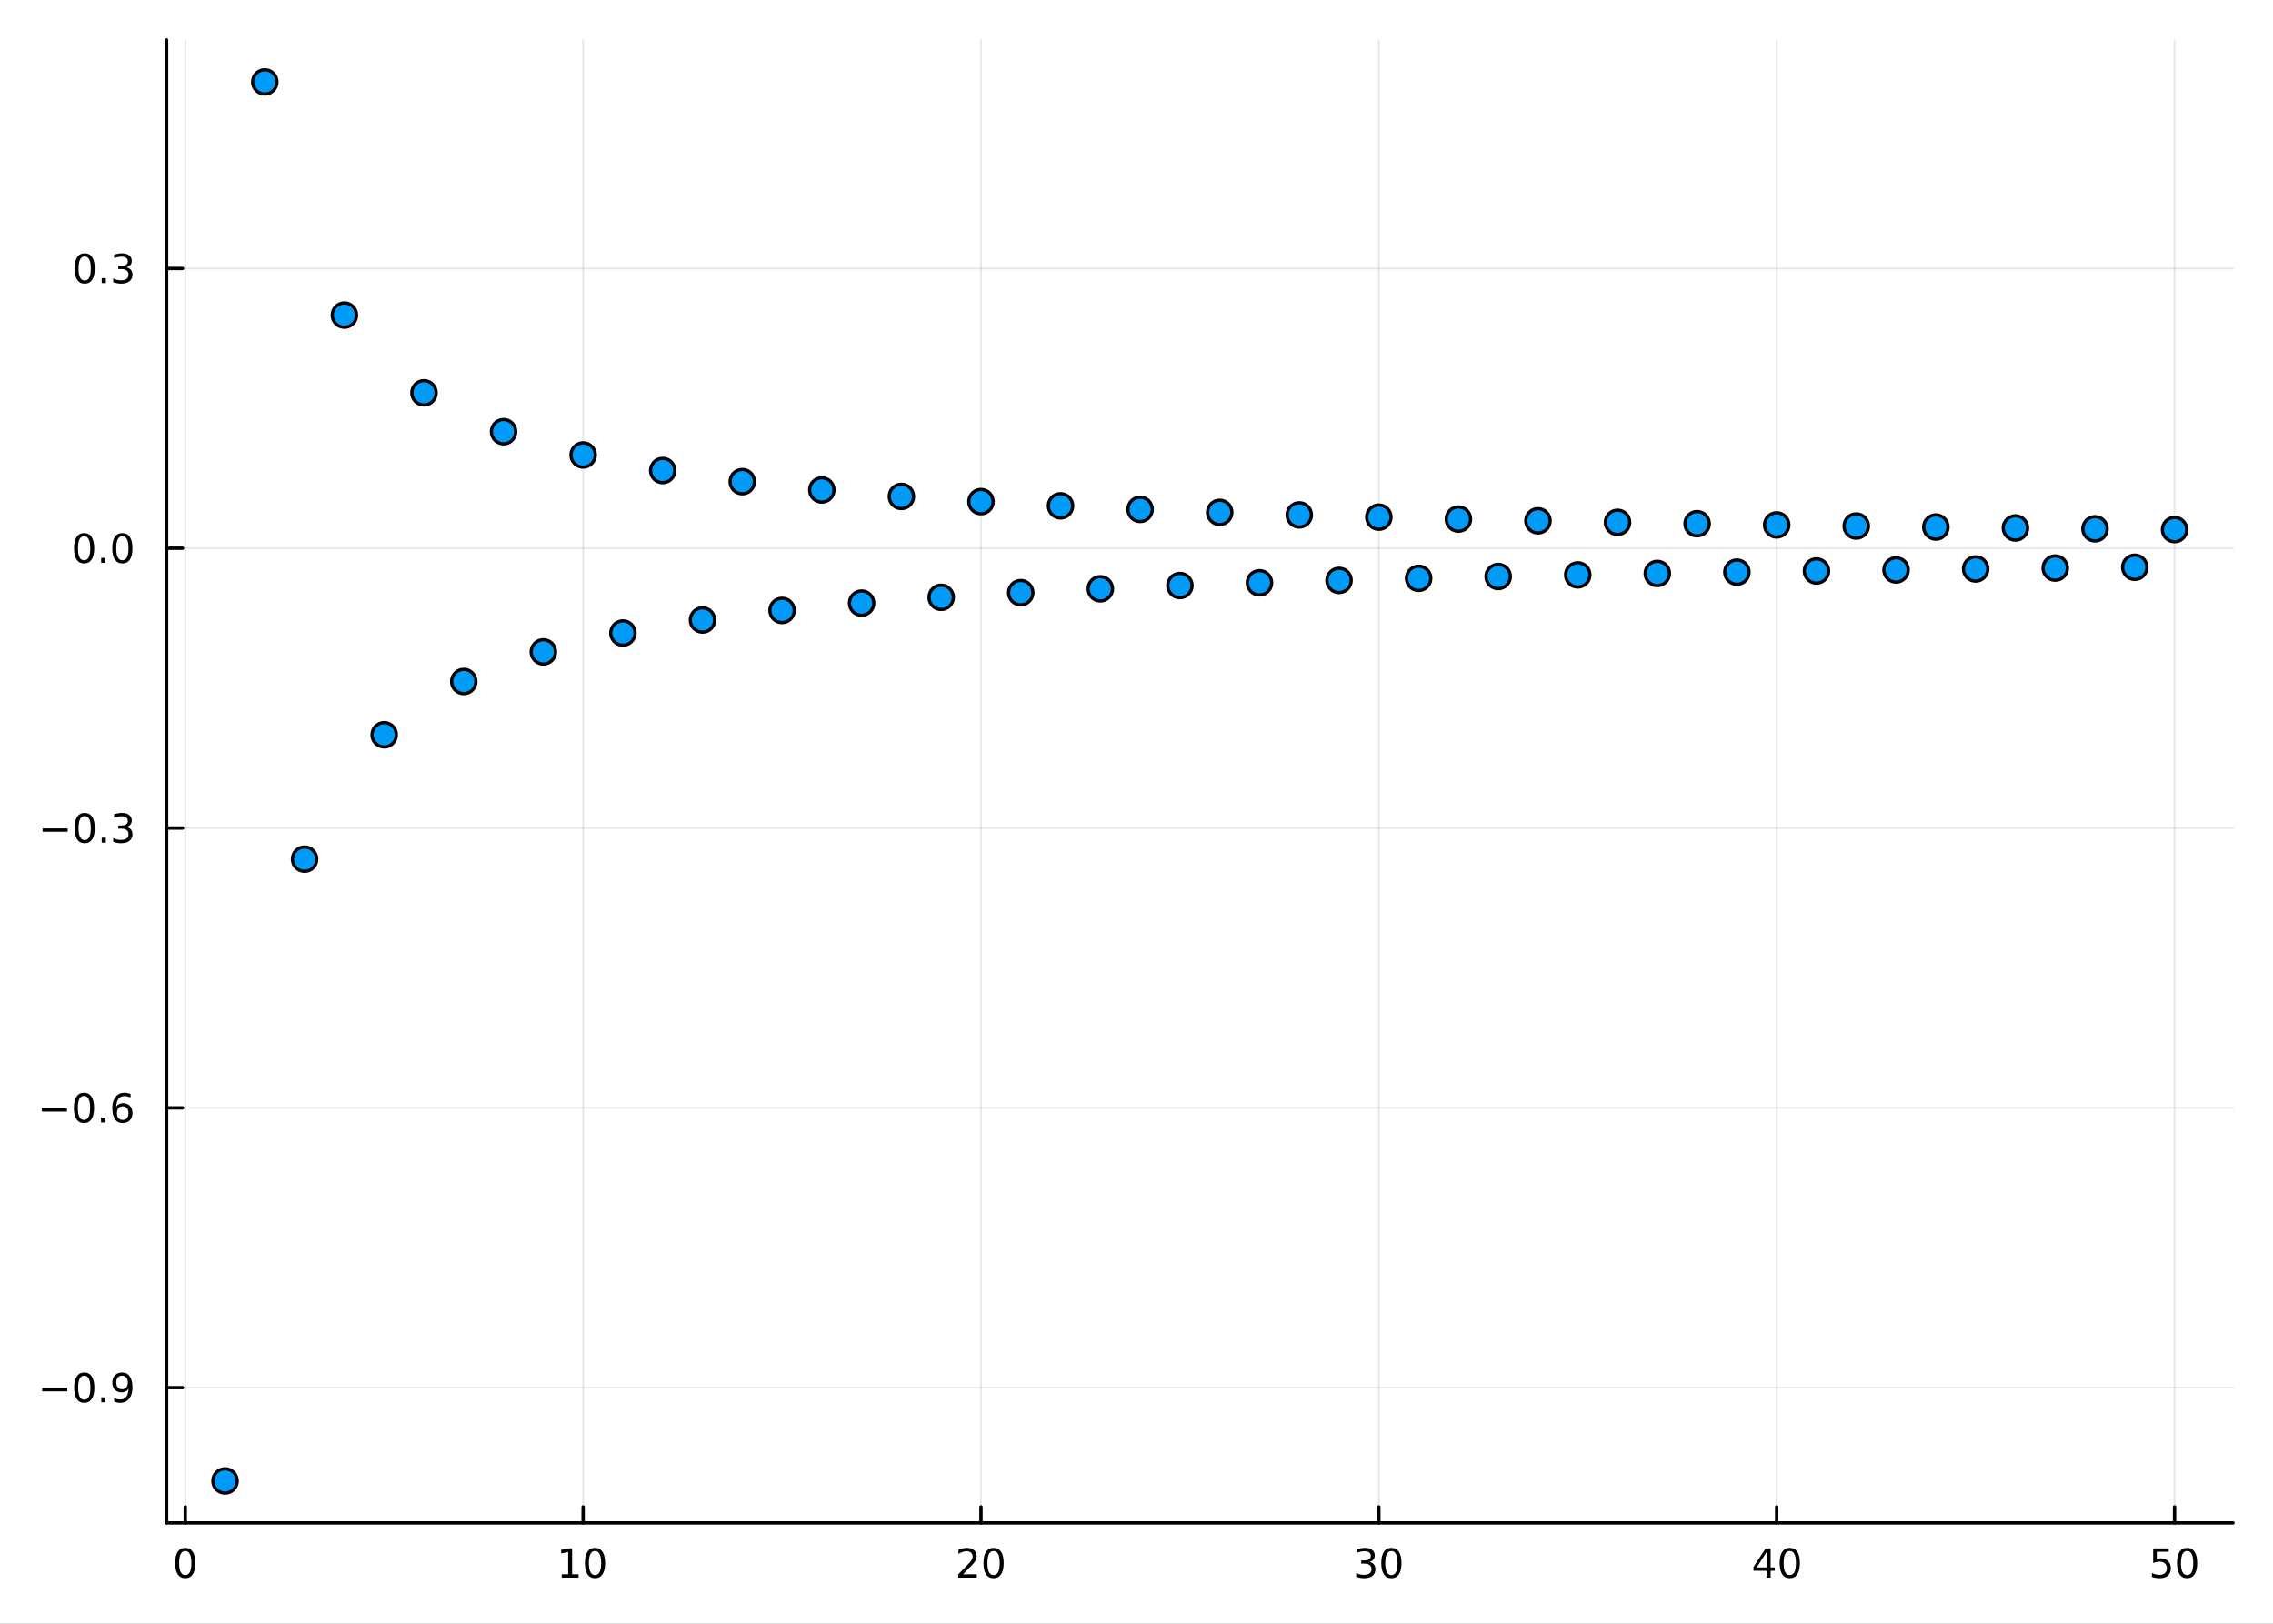 <?xml version="1.0" encoding="utf-8"?>
<svg xmlns="http://www.w3.org/2000/svg" xmlns:xlink="http://www.w3.org/1999/xlink" width="672" height="480" viewBox="0 0 2688 1920">
<rect x="0" y="0" width="2688" height="1920" fill="#333333" stroke="none"/>
<defs>
  <clipPath id="clip770">
    <rect x="0" y="0" width="2688" height="1920"/>
  </clipPath>
</defs>
<path clip-path="url(#clip770)" d="
M0 1920 L2688 1920 L2688 0 L0 0  Z
  " fill="#ffffff" fill-rule="evenodd" fill-opacity="1"/>
<defs>
  <clipPath id="clip771">
    <rect x="537" y="0" width="1883" height="1883"/>
  </clipPath>
</defs>
<path clip-path="url(#clip770)" d="
M196.978 1800.78 L2640.76 1800.78 L2640.76 47.244 L196.978 47.244  Z
  " fill="#ffffff" fill-rule="evenodd" fill-opacity="1"/>
<defs>
  <clipPath id="clip772">
    <rect x="196" y="47" width="2445" height="1755"/>
  </clipPath>
</defs>
<polyline clip-path="url(#clip772)" style="stroke:#000000; stroke-linecap:round; stroke-linejoin:round; stroke-width:2; stroke-opacity:0.1; fill:none" points="
  219.092,1800.78 219.092,47.244 
  "/>
<polyline clip-path="url(#clip772)" style="stroke:#000000; stroke-linecap:round; stroke-linejoin:round; stroke-width:2; stroke-opacity:0.1; fill:none" points="
  689.592,1800.78 689.592,47.244 
  "/>
<polyline clip-path="url(#clip772)" style="stroke:#000000; stroke-linecap:round; stroke-linejoin:round; stroke-width:2; stroke-opacity:0.1; fill:none" points="
  1160.09,1800.78 1160.09,47.244 
  "/>
<polyline clip-path="url(#clip772)" style="stroke:#000000; stroke-linecap:round; stroke-linejoin:round; stroke-width:2; stroke-opacity:0.1; fill:none" points="
  1630.59,1800.78 1630.59,47.244 
  "/>
<polyline clip-path="url(#clip772)" style="stroke:#000000; stroke-linecap:round; stroke-linejoin:round; stroke-width:2; stroke-opacity:0.1; fill:none" points="
  2101.09,1800.78 2101.09,47.244 
  "/>
<polyline clip-path="url(#clip772)" style="stroke:#000000; stroke-linecap:round; stroke-linejoin:round; stroke-width:2; stroke-opacity:0.1; fill:none" points="
  2571.59,1800.78 2571.59,47.244 
  "/>
<polyline clip-path="url(#clip770)" style="stroke:#000000; stroke-linecap:round; stroke-linejoin:round; stroke-width:4; stroke-opacity:1; fill:none" points="
  196.978,1800.78 2640.76,1800.78 
  "/>
<polyline clip-path="url(#clip770)" style="stroke:#000000; stroke-linecap:round; stroke-linejoin:round; stroke-width:4; stroke-opacity:1; fill:none" points="
  219.092,1800.78 219.092,1781.88 
  "/>
<polyline clip-path="url(#clip770)" style="stroke:#000000; stroke-linecap:round; stroke-linejoin:round; stroke-width:4; stroke-opacity:1; fill:none" points="
  689.592,1800.78 689.592,1781.88 
  "/>
<polyline clip-path="url(#clip770)" style="stroke:#000000; stroke-linecap:round; stroke-linejoin:round; stroke-width:4; stroke-opacity:1; fill:none" points="
  1160.09,1800.78 1160.09,1781.88 
  "/>
<polyline clip-path="url(#clip770)" style="stroke:#000000; stroke-linecap:round; stroke-linejoin:round; stroke-width:4; stroke-opacity:1; fill:none" points="
  1630.59,1800.78 1630.59,1781.88 
  "/>
<polyline clip-path="url(#clip770)" style="stroke:#000000; stroke-linecap:round; stroke-linejoin:round; stroke-width:4; stroke-opacity:1; fill:none" points="
  2101.09,1800.78 2101.09,1781.88 
  "/>
<polyline clip-path="url(#clip770)" style="stroke:#000000; stroke-linecap:round; stroke-linejoin:round; stroke-width:4; stroke-opacity:1; fill:none" points="
  2571.59,1800.78 2571.59,1781.88 
  "/>
<path clip-path="url(#clip770)" d="M219.092 1834 Q215.48 1834 213.652 1837.57 Q211.846 1841.11 211.846 1848.24 Q211.846 1855.34 213.652 1858.91 Q215.48 1862.45 219.092 1862.45 Q222.726 1862.45 224.531 1858.91 Q226.36 1855.34 226.36 1848.24 Q226.36 1841.11 224.531 1837.57 Q222.726 1834 219.092 1834 M219.092 1830.3 Q224.902 1830.3 227.957 1834.9 Q231.036 1839.49 231.036 1848.24 Q231.036 1856.96 227.957 1861.57 Q224.902 1866.15 219.092 1866.15 Q213.281 1866.15 210.203 1861.57 Q207.147 1856.96 207.147 1848.24 Q207.147 1839.49 210.203 1834.9 Q213.281 1830.3 219.092 1830.3 Z" fill="#000000" fill-rule="evenodd" fill-opacity="1" /><path clip-path="url(#clip770)" d="M664.279 1861.55 L671.918 1861.55 L671.918 1835.18 L663.608 1836.85 L663.608 1832.59 L671.872 1830.92 L676.548 1830.92 L676.548 1861.55 L684.187 1861.55 L684.187 1865.48 L664.279 1865.48 L664.279 1861.55 Z" fill="#000000" fill-rule="evenodd" fill-opacity="1" /><path clip-path="url(#clip770)" d="M703.631 1834 Q700.02 1834 698.191 1837.57 Q696.386 1841.11 696.386 1848.24 Q696.386 1855.34 698.191 1858.91 Q700.02 1862.45 703.631 1862.45 Q707.265 1862.45 709.071 1858.91 Q710.899 1855.34 710.899 1848.24 Q710.899 1841.11 709.071 1837.57 Q707.265 1834 703.631 1834 M703.631 1830.3 Q709.441 1830.3 712.497 1834.9 Q715.575 1839.49 715.575 1848.24 Q715.575 1856.96 712.497 1861.57 Q709.441 1866.15 703.631 1866.15 Q697.821 1866.15 694.742 1861.57 Q691.687 1856.96 691.687 1848.24 Q691.687 1839.49 694.742 1834.9 Q697.821 1830.3 703.631 1830.3 Z" fill="#000000" fill-rule="evenodd" fill-opacity="1" /><path clip-path="url(#clip770)" d="M1138.87 1861.55 L1155.18 1861.55 L1155.18 1865.48 L1133.24 1865.48 L1133.24 1861.55 Q1135.9 1858.79 1140.49 1854.16 Q1145.09 1849.51 1146.27 1848.17 Q1148.52 1845.65 1149.4 1843.91 Q1150.3 1842.15 1150.3 1840.46 Q1150.3 1837.71 1148.36 1835.97 Q1146.43 1834.23 1143.33 1834.23 Q1141.13 1834.23 1138.68 1835 Q1136.25 1835.76 1133.47 1837.31 L1133.47 1832.59 Q1136.3 1831.46 1138.75 1830.88 Q1141.2 1830.3 1143.24 1830.3 Q1148.61 1830.3 1151.8 1832.98 Q1155 1835.67 1155 1840.16 Q1155 1842.29 1154.19 1844.21 Q1153.4 1846.11 1151.3 1848.7 Q1150.72 1849.37 1147.62 1852.59 Q1144.51 1855.78 1138.87 1861.55 Z" fill="#000000" fill-rule="evenodd" fill-opacity="1" /><path clip-path="url(#clip770)" d="M1175 1834 Q1171.39 1834 1169.56 1837.57 Q1167.75 1841.11 1167.75 1848.24 Q1167.75 1855.34 1169.56 1858.91 Q1171.39 1862.45 1175 1862.45 Q1178.63 1862.45 1180.44 1858.91 Q1182.27 1855.34 1182.27 1848.24 Q1182.27 1841.11 1180.44 1837.57 Q1178.63 1834 1175 1834 M1175 1830.3 Q1180.81 1830.3 1183.86 1834.9 Q1186.94 1839.49 1186.94 1848.24 Q1186.94 1856.96 1183.86 1861.57 Q1180.81 1866.15 1175 1866.15 Q1169.19 1866.15 1166.11 1861.57 Q1163.05 1856.96 1163.05 1848.24 Q1163.05 1839.49 1166.11 1834.9 Q1169.19 1830.3 1175 1830.3 Z" fill="#000000" fill-rule="evenodd" fill-opacity="1" /><path clip-path="url(#clip770)" d="M1619.43 1846.85 Q1622.79 1847.57 1624.67 1849.84 Q1626.56 1852.1 1626.56 1855.44 Q1626.56 1860.55 1623.05 1863.35 Q1619.53 1866.15 1613.05 1866.15 Q1610.87 1866.15 1608.56 1865.71 Q1606.26 1865.3 1603.81 1864.44 L1603.81 1859.93 Q1605.75 1861.06 1608.07 1861.64 Q1610.38 1862.22 1612.91 1862.22 Q1617.31 1862.22 1619.6 1860.48 Q1621.91 1858.75 1621.91 1855.44 Q1621.91 1852.38 1619.76 1850.67 Q1617.63 1848.93 1613.81 1848.93 L1609.78 1848.93 L1609.78 1845.09 L1613.99 1845.09 Q1617.44 1845.09 1619.27 1843.72 Q1621.1 1842.34 1621.1 1839.74 Q1621.1 1837.08 1619.2 1835.67 Q1617.33 1834.23 1613.81 1834.23 Q1611.89 1834.23 1609.69 1834.65 Q1607.49 1835.07 1604.85 1835.95 L1604.85 1831.78 Q1607.51 1831.04 1609.83 1830.67 Q1612.17 1830.3 1614.23 1830.3 Q1619.55 1830.3 1622.65 1832.73 Q1625.75 1835.14 1625.75 1839.26 Q1625.75 1842.13 1624.11 1844.12 Q1622.47 1846.09 1619.43 1846.85 Z" fill="#000000" fill-rule="evenodd" fill-opacity="1" /><path clip-path="url(#clip770)" d="M1645.43 1834 Q1641.82 1834 1639.99 1837.57 Q1638.18 1841.11 1638.18 1848.24 Q1638.18 1855.34 1639.99 1858.91 Q1641.82 1862.45 1645.43 1862.45 Q1649.06 1862.45 1650.87 1858.91 Q1652.7 1855.34 1652.7 1848.24 Q1652.7 1841.11 1650.87 1837.57 Q1649.06 1834 1645.43 1834 M1645.43 1830.3 Q1651.24 1830.3 1654.3 1834.9 Q1657.37 1839.49 1657.37 1848.24 Q1657.37 1856.96 1654.3 1861.57 Q1651.24 1866.15 1645.43 1866.15 Q1639.62 1866.15 1636.54 1861.57 Q1633.49 1856.96 1633.49 1848.24 Q1633.49 1839.49 1636.54 1834.9 Q1639.62 1830.3 1645.43 1830.3 Z" fill="#000000" fill-rule="evenodd" fill-opacity="1" /><path clip-path="url(#clip770)" d="M2089.26 1835 L2077.46 1853.45 L2089.26 1853.45 L2089.26 1835 M2088.04 1830.92 L2093.92 1830.92 L2093.92 1853.45 L2098.85 1853.45 L2098.85 1857.34 L2093.92 1857.34 L2093.92 1865.48 L2089.26 1865.48 L2089.26 1857.34 L2073.66 1857.34 L2073.66 1852.82 L2088.04 1830.92 Z" fill="#000000" fill-rule="evenodd" fill-opacity="1" /><path clip-path="url(#clip770)" d="M2116.58 1834 Q2112.97 1834 2111.14 1837.57 Q2109.33 1841.11 2109.33 1848.24 Q2109.33 1855.34 2111.14 1858.91 Q2112.97 1862.45 2116.58 1862.45 Q2120.21 1862.45 2122.02 1858.91 Q2123.85 1855.34 2123.85 1848.24 Q2123.85 1841.11 2122.02 1837.57 Q2120.21 1834 2116.58 1834 M2116.58 1830.3 Q2122.39 1830.3 2125.44 1834.9 Q2128.52 1839.49 2128.52 1848.24 Q2128.52 1856.96 2125.44 1861.57 Q2122.39 1866.15 2116.58 1866.15 Q2110.77 1866.15 2107.69 1861.57 Q2104.63 1856.96 2104.63 1848.24 Q2104.63 1839.49 2107.69 1834.9 Q2110.77 1830.3 2116.58 1830.3 Z" fill="#000000" fill-rule="evenodd" fill-opacity="1" /><path clip-path="url(#clip770)" d="M2546.29 1830.92 L2564.65 1830.92 L2564.65 1834.86 L2550.57 1834.86 L2550.57 1843.33 Q2551.59 1842.98 2552.61 1842.82 Q2553.63 1842.64 2554.65 1842.64 Q2560.44 1842.64 2563.81 1845.81 Q2567.19 1848.98 2567.19 1854.4 Q2567.19 1859.97 2563.72 1863.08 Q2560.25 1866.15 2553.93 1866.15 Q2551.75 1866.15 2549.49 1865.78 Q2547.24 1865.41 2544.83 1864.67 L2544.83 1859.97 Q2546.92 1861.11 2549.14 1861.66 Q2551.36 1862.22 2553.84 1862.22 Q2557.84 1862.22 2560.18 1860.11 Q2562.52 1858.01 2562.52 1854.4 Q2562.52 1850.78 2560.18 1848.68 Q2557.84 1846.57 2553.84 1846.57 Q2551.96 1846.57 2550.09 1846.99 Q2548.24 1847.4 2546.29 1848.28 L2546.29 1830.92 Z" fill="#000000" fill-rule="evenodd" fill-opacity="1" /><path clip-path="url(#clip770)" d="M2586.41 1834 Q2582.8 1834 2580.97 1837.57 Q2579.16 1841.11 2579.16 1848.24 Q2579.16 1855.34 2580.97 1858.91 Q2582.8 1862.45 2586.41 1862.45 Q2590.04 1862.45 2591.85 1858.91 Q2593.68 1855.34 2593.68 1848.24 Q2593.68 1841.11 2591.85 1837.57 Q2590.04 1834 2586.41 1834 M2586.41 1830.3 Q2592.22 1830.3 2595.27 1834.9 Q2598.35 1839.49 2598.35 1848.24 Q2598.35 1856.96 2595.27 1861.57 Q2592.22 1866.15 2586.41 1866.15 Q2580.6 1866.15 2577.52 1861.57 Q2574.46 1856.96 2574.46 1848.24 Q2574.46 1839.49 2577.52 1834.9 Q2580.6 1830.3 2586.41 1830.3 Z" fill="#000000" fill-rule="evenodd" fill-opacity="1" /><polyline clip-path="url(#clip772)" style="stroke:#000000; stroke-linecap:round; stroke-linejoin:round; stroke-width:2; stroke-opacity:0.1; fill:none" points="
  196.978,1640.87 2640.76,1640.87 
  "/>
<polyline clip-path="url(#clip772)" style="stroke:#000000; stroke-linecap:round; stroke-linejoin:round; stroke-width:2; stroke-opacity:0.1; fill:none" points="
  196.978,1310.01 2640.76,1310.01 
  "/>
<polyline clip-path="url(#clip772)" style="stroke:#000000; stroke-linecap:round; stroke-linejoin:round; stroke-width:2; stroke-opacity:0.1; fill:none" points="
  196.978,979.154 2640.76,979.154 
  "/>
<polyline clip-path="url(#clip772)" style="stroke:#000000; stroke-linecap:round; stroke-linejoin:round; stroke-width:2; stroke-opacity:0.1; fill:none" points="
  196.978,648.299 2640.76,648.299 
  "/>
<polyline clip-path="url(#clip772)" style="stroke:#000000; stroke-linecap:round; stroke-linejoin:round; stroke-width:2; stroke-opacity:0.1; fill:none" points="
  196.978,317.443 2640.76,317.443 
  "/>
<polyline clip-path="url(#clip770)" style="stroke:#000000; stroke-linecap:round; stroke-linejoin:round; stroke-width:4; stroke-opacity:1; fill:none" points="
  196.978,1800.78 196.978,47.244 
  "/>
<polyline clip-path="url(#clip770)" style="stroke:#000000; stroke-linecap:round; stroke-linejoin:round; stroke-width:4; stroke-opacity:1; fill:none" points="
  196.978,1640.87 215.876,1640.87 
  "/>
<polyline clip-path="url(#clip770)" style="stroke:#000000; stroke-linecap:round; stroke-linejoin:round; stroke-width:4; stroke-opacity:1; fill:none" points="
  196.978,1310.01 215.876,1310.01 
  "/>
<polyline clip-path="url(#clip770)" style="stroke:#000000; stroke-linecap:round; stroke-linejoin:round; stroke-width:4; stroke-opacity:1; fill:none" points="
  196.978,979.154 215.876,979.154 
  "/>
<polyline clip-path="url(#clip770)" style="stroke:#000000; stroke-linecap:round; stroke-linejoin:round; stroke-width:4; stroke-opacity:1; fill:none" points="
  196.978,648.299 215.876,648.299 
  "/>
<polyline clip-path="url(#clip770)" style="stroke:#000000; stroke-linecap:round; stroke-linejoin:round; stroke-width:4; stroke-opacity:1; fill:none" points="
  196.978,317.443 215.876,317.443 
  "/>
<path clip-path="url(#clip770)" d="M49.899 1641.32 L79.575 1641.32 L79.575 1645.25 L49.899 1645.25 L49.899 1641.32 Z" fill="#000000" fill-rule="evenodd" fill-opacity="1" /><path clip-path="url(#clip770)" d="M99.668 1626.66 Q96.056 1626.66 94.228 1630.23 Q92.422 1633.77 92.422 1640.9 Q92.422 1648.01 94.228 1651.57 Q96.056 1655.11 99.668 1655.11 Q103.302 1655.11 105.107 1651.57 Q106.936 1648.01 106.936 1640.9 Q106.936 1633.77 105.107 1630.23 Q103.302 1626.66 99.668 1626.66 M99.668 1622.96 Q105.478 1622.96 108.533 1627.57 Q111.612 1632.15 111.612 1640.9 Q111.612 1649.63 108.533 1654.23 Q105.478 1658.82 99.668 1658.82 Q93.857 1658.82 90.779 1654.23 Q87.723 1649.63 87.723 1640.9 Q87.723 1632.15 90.779 1627.57 Q93.857 1622.96 99.668 1622.96 Z" fill="#000000" fill-rule="evenodd" fill-opacity="1" /><path clip-path="url(#clip770)" d="M119.83 1652.27 L124.714 1652.27 L124.714 1658.15 L119.83 1658.15 L119.83 1652.27 Z" fill="#000000" fill-rule="evenodd" fill-opacity="1" /><path clip-path="url(#clip770)" d="M135.038 1657.43 L135.038 1653.17 Q136.797 1654 138.603 1654.44 Q140.408 1654.88 142.144 1654.88 Q146.774 1654.88 149.204 1651.78 Q151.658 1648.66 152.005 1642.31 Q150.663 1644.3 148.603 1645.37 Q146.542 1646.43 144.042 1646.43 Q138.857 1646.43 135.825 1643.31 Q132.816 1640.16 132.816 1634.72 Q132.816 1629.4 135.964 1626.18 Q139.112 1622.96 144.343 1622.96 Q150.339 1622.96 153.487 1627.57 Q156.658 1632.15 156.658 1640.9 Q156.658 1649.07 152.769 1653.96 Q148.903 1658.82 142.353 1658.82 Q140.593 1658.82 138.788 1658.47 Q136.982 1658.12 135.038 1657.43 M144.343 1642.78 Q147.491 1642.78 149.32 1640.62 Q151.172 1638.47 151.172 1634.72 Q151.172 1630.99 149.32 1628.84 Q147.491 1626.66 144.343 1626.66 Q141.195 1626.66 139.343 1628.84 Q137.515 1630.99 137.515 1634.72 Q137.515 1638.47 139.343 1640.62 Q141.195 1642.78 144.343 1642.78 Z" fill="#000000" fill-rule="evenodd" fill-opacity="1" /><path clip-path="url(#clip770)" d="M49.552 1310.46 L79.228 1310.46 L79.228 1314.4 L49.552 1314.4 L49.552 1310.46 Z" fill="#000000" fill-rule="evenodd" fill-opacity="1" /><path clip-path="url(#clip770)" d="M99.32 1295.81 Q95.709 1295.81 93.881 1299.37 Q92.075 1302.92 92.075 1310.04 Q92.075 1317.15 93.881 1320.72 Q95.709 1324.26 99.32 1324.26 Q102.955 1324.26 104.76 1320.72 Q106.589 1317.15 106.589 1310.04 Q106.589 1302.92 104.76 1299.37 Q102.955 1295.81 99.32 1295.81 M99.32 1292.11 Q105.131 1292.11 108.186 1296.71 Q111.265 1301.29 111.265 1310.04 Q111.265 1318.77 108.186 1323.38 Q105.131 1327.96 99.32 1327.96 Q93.51 1327.96 90.431 1323.38 Q87.376 1318.77 87.376 1310.04 Q87.376 1301.29 90.431 1296.71 Q93.51 1292.11 99.32 1292.11 Z" fill="#000000" fill-rule="evenodd" fill-opacity="1" /><path clip-path="url(#clip770)" d="M119.482 1321.41 L124.367 1321.41 L124.367 1327.29 L119.482 1327.29 L119.482 1321.41 Z" fill="#000000" fill-rule="evenodd" fill-opacity="1" /><path clip-path="url(#clip770)" d="M145.13 1308.15 Q141.982 1308.15 140.13 1310.3 Q138.302 1312.45 138.302 1316.2 Q138.302 1319.93 140.13 1322.1 Q141.982 1324.26 145.13 1324.26 Q148.278 1324.26 150.107 1322.1 Q151.959 1319.93 151.959 1316.2 Q151.959 1312.45 150.107 1310.3 Q148.278 1308.15 145.13 1308.15 M154.413 1293.49 L154.413 1297.75 Q152.653 1296.92 150.848 1296.48 Q149.065 1296.04 147.306 1296.04 Q142.677 1296.04 140.223 1299.17 Q137.792 1302.29 137.445 1308.61 Q138.811 1306.6 140.871 1305.53 Q142.931 1304.44 145.408 1304.44 Q150.616 1304.44 153.626 1307.61 Q156.658 1310.76 156.658 1316.2 Q156.658 1321.53 153.51 1324.74 Q150.362 1327.96 145.13 1327.96 Q139.135 1327.96 135.964 1323.38 Q132.792 1318.77 132.792 1310.04 Q132.792 1301.85 136.681 1296.99 Q140.57 1292.11 147.121 1292.11 Q148.88 1292.11 150.663 1292.45 Q152.468 1292.8 154.413 1293.49 Z" fill="#000000" fill-rule="evenodd" fill-opacity="1" /><path clip-path="url(#clip770)" d="M50.362 979.606 L80.038 979.606 L80.038 983.541 L50.362 983.541 L50.362 979.606 Z" fill="#000000" fill-rule="evenodd" fill-opacity="1" /><path clip-path="url(#clip770)" d="M100.131 964.953 Q96.519 964.953 94.691 968.518 Q92.885 972.059 92.885 979.189 Q92.885 986.295 94.691 989.86 Q96.519 993.402 100.131 993.402 Q103.765 993.402 105.57 989.86 Q107.399 986.295 107.399 979.189 Q107.399 972.059 105.57 968.518 Q103.765 964.953 100.131 964.953 M100.131 961.249 Q105.941 961.249 108.996 965.856 Q112.075 970.439 112.075 979.189 Q112.075 987.916 108.996 992.522 Q105.941 997.106 100.131 997.106 Q94.32 997.106 91.242 992.522 Q88.186 987.916 88.186 979.189 Q88.186 970.439 91.242 965.856 Q94.32 961.249 100.131 961.249 Z" fill="#000000" fill-rule="evenodd" fill-opacity="1" /><path clip-path="url(#clip770)" d="M120.292 990.555 L125.177 990.555 L125.177 996.434 L120.292 996.434 L120.292 990.555 Z" fill="#000000" fill-rule="evenodd" fill-opacity="1" /><path clip-path="url(#clip770)" d="M149.528 977.8 Q152.885 978.518 154.76 980.786 Q156.658 983.055 156.658 986.388 Q156.658 991.504 153.14 994.305 Q149.621 997.106 143.14 997.106 Q140.964 997.106 138.649 996.666 Q136.357 996.249 133.904 995.393 L133.904 990.879 Q135.848 992.013 138.163 992.592 Q140.478 993.17 143.001 993.17 Q147.399 993.17 149.69 991.434 Q152.005 989.698 152.005 986.388 Q152.005 983.333 149.853 981.62 Q147.723 979.883 143.903 979.883 L139.876 979.883 L139.876 976.041 L144.089 976.041 Q147.538 976.041 149.366 974.675 Q151.195 973.286 151.195 970.694 Q151.195 968.032 149.297 966.62 Q147.422 965.184 143.903 965.184 Q141.982 965.184 139.783 965.601 Q137.584 966.018 134.945 966.897 L134.945 962.731 Q137.607 961.99 139.922 961.62 Q142.26 961.249 144.32 961.249 Q149.644 961.249 152.746 963.68 Q155.848 966.087 155.848 970.208 Q155.848 973.078 154.204 975.069 Q152.561 977.036 149.528 977.8 Z" fill="#000000" fill-rule="evenodd" fill-opacity="1" /><path clip-path="url(#clip770)" d="M99.482 634.097 Q95.871 634.097 94.043 637.662 Q92.237 641.204 92.237 648.333 Q92.237 655.44 94.043 659.005 Q95.871 662.546 99.482 662.546 Q103.117 662.546 104.922 659.005 Q106.751 655.44 106.751 648.333 Q106.751 641.204 104.922 637.662 Q103.117 634.097 99.482 634.097 M99.482 630.394 Q105.293 630.394 108.348 635 Q111.427 639.583 111.427 648.333 Q111.427 657.06 108.348 661.667 Q105.293 666.25 99.482 666.25 Q93.672 666.25 90.594 661.667 Q87.538 657.06 87.538 648.333 Q87.538 639.583 90.594 635 Q93.672 630.394 99.482 630.394 Z" fill="#000000" fill-rule="evenodd" fill-opacity="1" /><path clip-path="url(#clip770)" d="M119.644 659.699 L124.529 659.699 L124.529 665.579 L119.644 665.579 L119.644 659.699 Z" fill="#000000" fill-rule="evenodd" fill-opacity="1" /><path clip-path="url(#clip770)" d="M144.714 634.097 Q141.103 634.097 139.274 637.662 Q137.468 641.204 137.468 648.333 Q137.468 655.44 139.274 659.005 Q141.103 662.546 144.714 662.546 Q148.348 662.546 150.153 659.005 Q151.982 655.44 151.982 648.333 Q151.982 641.204 150.153 637.662 Q148.348 634.097 144.714 634.097 M144.714 630.394 Q150.524 630.394 153.579 635 Q156.658 639.583 156.658 648.333 Q156.658 657.06 153.579 661.667 Q150.524 666.25 144.714 666.25 Q138.903 666.25 135.825 661.667 Q132.769 657.06 132.769 648.333 Q132.769 639.583 135.825 635 Q138.903 630.394 144.714 630.394 Z" fill="#000000" fill-rule="evenodd" fill-opacity="1" /><path clip-path="url(#clip770)" d="M100.131 303.242 Q96.519 303.242 94.691 306.806 Q92.885 310.348 92.885 317.478 Q92.885 324.584 94.691 328.149 Q96.519 331.691 100.131 331.691 Q103.765 331.691 105.57 328.149 Q107.399 324.584 107.399 317.478 Q107.399 310.348 105.57 306.806 Q103.765 303.242 100.131 303.242 M100.131 299.538 Q105.941 299.538 108.996 304.144 Q112.075 308.728 112.075 317.478 Q112.075 326.204 108.996 330.811 Q105.941 335.394 100.131 335.394 Q94.32 335.394 91.242 330.811 Q88.186 326.204 88.186 317.478 Q88.186 308.728 91.242 304.144 Q94.32 299.538 100.131 299.538 Z" fill="#000000" fill-rule="evenodd" fill-opacity="1" /><path clip-path="url(#clip770)" d="M120.292 328.843 L125.177 328.843 L125.177 334.723 L120.292 334.723 L120.292 328.843 Z" fill="#000000" fill-rule="evenodd" fill-opacity="1" /><path clip-path="url(#clip770)" d="M149.528 316.089 Q152.885 316.806 154.76 319.075 Q156.658 321.343 156.658 324.677 Q156.658 329.792 153.14 332.593 Q149.621 335.394 143.14 335.394 Q140.964 335.394 138.649 334.954 Q136.357 334.538 133.904 333.681 L133.904 329.167 Q135.848 330.302 138.163 330.88 Q140.478 331.459 143.001 331.459 Q147.399 331.459 149.69 329.723 Q152.005 327.987 152.005 324.677 Q152.005 321.621 149.853 319.908 Q147.723 318.172 143.903 318.172 L139.876 318.172 L139.876 314.33 L144.089 314.33 Q147.538 314.33 149.366 312.964 Q151.195 311.575 151.195 308.982 Q151.195 306.32 149.297 304.908 Q147.422 303.473 143.903 303.473 Q141.982 303.473 139.783 303.89 Q137.584 304.306 134.945 305.186 L134.945 301.019 Q137.607 300.279 139.922 299.908 Q142.26 299.538 144.32 299.538 Q149.644 299.538 152.746 301.968 Q155.848 304.376 155.848 308.496 Q155.848 311.367 154.204 313.357 Q152.561 315.325 149.528 316.089 Z" fill="#000000" fill-rule="evenodd" fill-opacity="1" /><circle clip-path="url(#clip772)" cx="266.142" cy="1751.15" r="14.4" fill="#009af9" fill-rule="evenodd" fill-opacity="1" stroke="#000000" stroke-opacity="1" stroke-width="3.84"/>
<circle clip-path="url(#clip772)" cx="313.192" cy="96.872" r="14.4" fill="#009af9" fill-rule="evenodd" fill-opacity="1" stroke="#000000" stroke-opacity="1" stroke-width="3.84"/>
<circle clip-path="url(#clip772)" cx="360.242" cy="1015.92" r="14.4" fill="#009af9" fill-rule="evenodd" fill-opacity="1" stroke="#000000" stroke-opacity="1" stroke-width="3.84"/>
<circle clip-path="url(#clip772)" cx="407.292" cy="372.586" r="14.4" fill="#009af9" fill-rule="evenodd" fill-opacity="1" stroke="#000000" stroke-opacity="1" stroke-width="3.84"/>
<circle clip-path="url(#clip772)" cx="454.342" cy="868.869" r="14.4" fill="#009af9" fill-rule="evenodd" fill-opacity="1" stroke="#000000" stroke-opacity="1" stroke-width="3.84"/>
<circle clip-path="url(#clip772)" cx="501.392" cy="464.49" r="14.4" fill="#009af9" fill-rule="evenodd" fill-opacity="1" stroke="#000000" stroke-opacity="1" stroke-width="3.84"/>
<circle clip-path="url(#clip772)" cx="548.442" cy="805.849" r="14.4" fill="#009af9" fill-rule="evenodd" fill-opacity="1" stroke="#000000" stroke-opacity="1" stroke-width="3.84"/>
<circle clip-path="url(#clip772)" cx="595.492" cy="510.442" r="14.4" fill="#009af9" fill-rule="evenodd" fill-opacity="1" stroke="#000000" stroke-opacity="1" stroke-width="3.84"/>
<circle clip-path="url(#clip772)" cx="642.542" cy="770.838" r="14.4" fill="#009af9" fill-rule="evenodd" fill-opacity="1" stroke="#000000" stroke-opacity="1" stroke-width="3.84"/>
<circle clip-path="url(#clip772)" cx="689.592" cy="538.013" r="14.4" fill="#009af9" fill-rule="evenodd" fill-opacity="1" stroke="#000000" stroke-opacity="1" stroke-width="3.84"/>
<circle clip-path="url(#clip772)" cx="736.642" cy="748.558" r="14.4" fill="#009af9" fill-rule="evenodd" fill-opacity="1" stroke="#000000" stroke-opacity="1" stroke-width="3.84"/>
<circle clip-path="url(#clip772)" cx="783.692" cy="556.394" r="14.4" fill="#009af9" fill-rule="evenodd" fill-opacity="1" stroke="#000000" stroke-opacity="1" stroke-width="3.84"/>
<circle clip-path="url(#clip772)" cx="830.742" cy="733.133" r="14.4" fill="#009af9" fill-rule="evenodd" fill-opacity="1" stroke="#000000" stroke-opacity="1" stroke-width="3.84"/>
<circle clip-path="url(#clip772)" cx="877.792" cy="569.523" r="14.4" fill="#009af9" fill-rule="evenodd" fill-opacity="1" stroke="#000000" stroke-opacity="1" stroke-width="3.84"/>
<circle clip-path="url(#clip772)" cx="924.842" cy="721.822" r="14.4" fill="#009af9" fill-rule="evenodd" fill-opacity="1" stroke="#000000" stroke-opacity="1" stroke-width="3.84"/>
<circle clip-path="url(#clip772)" cx="971.892" cy="579.37" r="14.4" fill="#009af9" fill-rule="evenodd" fill-opacity="1" stroke="#000000" stroke-opacity="1" stroke-width="3.84"/>
<circle clip-path="url(#clip772)" cx="1018.94" cy="713.172" r="14.4" fill="#009af9" fill-rule="evenodd" fill-opacity="1" stroke="#000000" stroke-opacity="1" stroke-width="3.84"/>
<circle clip-path="url(#clip772)" cx="1065.99" cy="587.029" r="14.4" fill="#009af9" fill-rule="evenodd" fill-opacity="1" stroke="#000000" stroke-opacity="1" stroke-width="3.84"/>
<circle clip-path="url(#clip772)" cx="1113.04" cy="706.343" r="14.4" fill="#009af9" fill-rule="evenodd" fill-opacity="1" stroke="#000000" stroke-opacity="1" stroke-width="3.84"/>
<circle clip-path="url(#clip772)" cx="1160.09" cy="593.156" r="14.4" fill="#009af9" fill-rule="evenodd" fill-opacity="1" stroke="#000000" stroke-opacity="1" stroke-width="3.84"/>
<circle clip-path="url(#clip772)" cx="1207.14" cy="700.815" r="14.4" fill="#009af9" fill-rule="evenodd" fill-opacity="1" stroke="#000000" stroke-opacity="1" stroke-width="3.84"/>
<circle clip-path="url(#clip772)" cx="1254.19" cy="598.169" r="14.4" fill="#009af9" fill-rule="evenodd" fill-opacity="1" stroke="#000000" stroke-opacity="1" stroke-width="3.84"/>
<circle clip-path="url(#clip772)" cx="1301.24" cy="696.249" r="14.4" fill="#009af9" fill-rule="evenodd" fill-opacity="1" stroke="#000000" stroke-opacity="1" stroke-width="3.84"/>
<circle clip-path="url(#clip772)" cx="1348.29" cy="602.346" r="14.4" fill="#009af9" fill-rule="evenodd" fill-opacity="1" stroke="#000000" stroke-opacity="1" stroke-width="3.84"/>
<circle clip-path="url(#clip772)" cx="1395.34" cy="692.413" r="14.4" fill="#009af9" fill-rule="evenodd" fill-opacity="1" stroke="#000000" stroke-opacity="1" stroke-width="3.84"/>
<circle clip-path="url(#clip772)" cx="1442.39" cy="605.881" r="14.4" fill="#009af9" fill-rule="evenodd" fill-opacity="1" stroke="#000000" stroke-opacity="1" stroke-width="3.84"/>
<circle clip-path="url(#clip772)" cx="1489.44" cy="689.145" r="14.4" fill="#009af9" fill-rule="evenodd" fill-opacity="1" stroke="#000000" stroke-opacity="1" stroke-width="3.84"/>
<circle clip-path="url(#clip772)" cx="1536.49" cy="608.911" r="14.4" fill="#009af9" fill-rule="evenodd" fill-opacity="1" stroke="#000000" stroke-opacity="1" stroke-width="3.84"/>
<circle clip-path="url(#clip772)" cx="1583.54" cy="686.328" r="14.4" fill="#009af9" fill-rule="evenodd" fill-opacity="1" stroke="#000000" stroke-opacity="1" stroke-width="3.84"/>
<circle clip-path="url(#clip772)" cx="1630.59" cy="611.537" r="14.4" fill="#009af9" fill-rule="evenodd" fill-opacity="1" stroke="#000000" stroke-opacity="1" stroke-width="3.84"/>
<circle clip-path="url(#clip772)" cx="1677.64" cy="683.874" r="14.4" fill="#009af9" fill-rule="evenodd" fill-opacity="1" stroke="#000000" stroke-opacity="1" stroke-width="3.84"/>
<circle clip-path="url(#clip772)" cx="1724.69" cy="613.834" r="14.4" fill="#009af9" fill-rule="evenodd" fill-opacity="1" stroke="#000000" stroke-opacity="1" stroke-width="3.84"/>
<circle clip-path="url(#clip772)" cx="1771.74" cy="681.718" r="14.4" fill="#009af9" fill-rule="evenodd" fill-opacity="1" stroke="#000000" stroke-opacity="1" stroke-width="3.84"/>
<circle clip-path="url(#clip772)" cx="1818.79" cy="615.862" r="14.4" fill="#009af9" fill-rule="evenodd" fill-opacity="1" stroke="#000000" stroke-opacity="1" stroke-width="3.84"/>
<circle clip-path="url(#clip772)" cx="1865.84" cy="679.809" r="14.4" fill="#009af9" fill-rule="evenodd" fill-opacity="1" stroke="#000000" stroke-opacity="1" stroke-width="3.84"/>
<circle clip-path="url(#clip772)" cx="1912.89" cy="617.664" r="14.4" fill="#009af9" fill-rule="evenodd" fill-opacity="1" stroke="#000000" stroke-opacity="1" stroke-width="3.84"/>
<circle clip-path="url(#clip772)" cx="1959.94" cy="678.105" r="14.4" fill="#009af9" fill-rule="evenodd" fill-opacity="1" stroke="#000000" stroke-opacity="1" stroke-width="3.84"/>
<circle clip-path="url(#clip772)" cx="2006.99" cy="619.276" r="14.4" fill="#009af9" fill-rule="evenodd" fill-opacity="1" stroke="#000000" stroke-opacity="1" stroke-width="3.84"/>
<circle clip-path="url(#clip772)" cx="2054.04" cy="676.577" r="14.4" fill="#009af9" fill-rule="evenodd" fill-opacity="1" stroke="#000000" stroke-opacity="1" stroke-width="3.84"/>
<circle clip-path="url(#clip772)" cx="2101.09" cy="620.727" r="14.4" fill="#009af9" fill-rule="evenodd" fill-opacity="1" stroke="#000000" stroke-opacity="1" stroke-width="3.84"/>
<circle clip-path="url(#clip772)" cx="2148.14" cy="675.197" r="14.4" fill="#009af9" fill-rule="evenodd" fill-opacity="1" stroke="#000000" stroke-opacity="1" stroke-width="3.84"/>
<circle clip-path="url(#clip772)" cx="2195.19" cy="622.04" r="14.4" fill="#009af9" fill-rule="evenodd" fill-opacity="1" stroke="#000000" stroke-opacity="1" stroke-width="3.84"/>
<circle clip-path="url(#clip772)" cx="2242.24" cy="673.946" r="14.4" fill="#009af9" fill-rule="evenodd" fill-opacity="1" stroke="#000000" stroke-opacity="1" stroke-width="3.84"/>
<circle clip-path="url(#clip772)" cx="2289.29" cy="623.234" r="14.4" fill="#009af9" fill-rule="evenodd" fill-opacity="1" stroke="#000000" stroke-opacity="1" stroke-width="3.84"/>
<circle clip-path="url(#clip772)" cx="2336.34" cy="672.806" r="14.4" fill="#009af9" fill-rule="evenodd" fill-opacity="1" stroke="#000000" stroke-opacity="1" stroke-width="3.84"/>
<circle clip-path="url(#clip772)" cx="2383.39" cy="624.324" r="14.4" fill="#009af9" fill-rule="evenodd" fill-opacity="1" stroke="#000000" stroke-opacity="1" stroke-width="3.84"/>
<circle clip-path="url(#clip772)" cx="2430.44" cy="671.764" r="14.4" fill="#009af9" fill-rule="evenodd" fill-opacity="1" stroke="#000000" stroke-opacity="1" stroke-width="3.84"/>
<circle clip-path="url(#clip772)" cx="2477.49" cy="625.323" r="14.4" fill="#009af9" fill-rule="evenodd" fill-opacity="1" stroke="#000000" stroke-opacity="1" stroke-width="3.84"/>
<circle clip-path="url(#clip772)" cx="2524.54" cy="670.806" r="14.4" fill="#009af9" fill-rule="evenodd" fill-opacity="1" stroke="#000000" stroke-opacity="1" stroke-width="3.84"/>
<circle clip-path="url(#clip772)" cx="2571.59" cy="626.242" r="14.4" fill="#009af9" fill-rule="evenodd" fill-opacity="1" stroke="#000000" stroke-opacity="1" stroke-width="3.84"/>
</svg>
